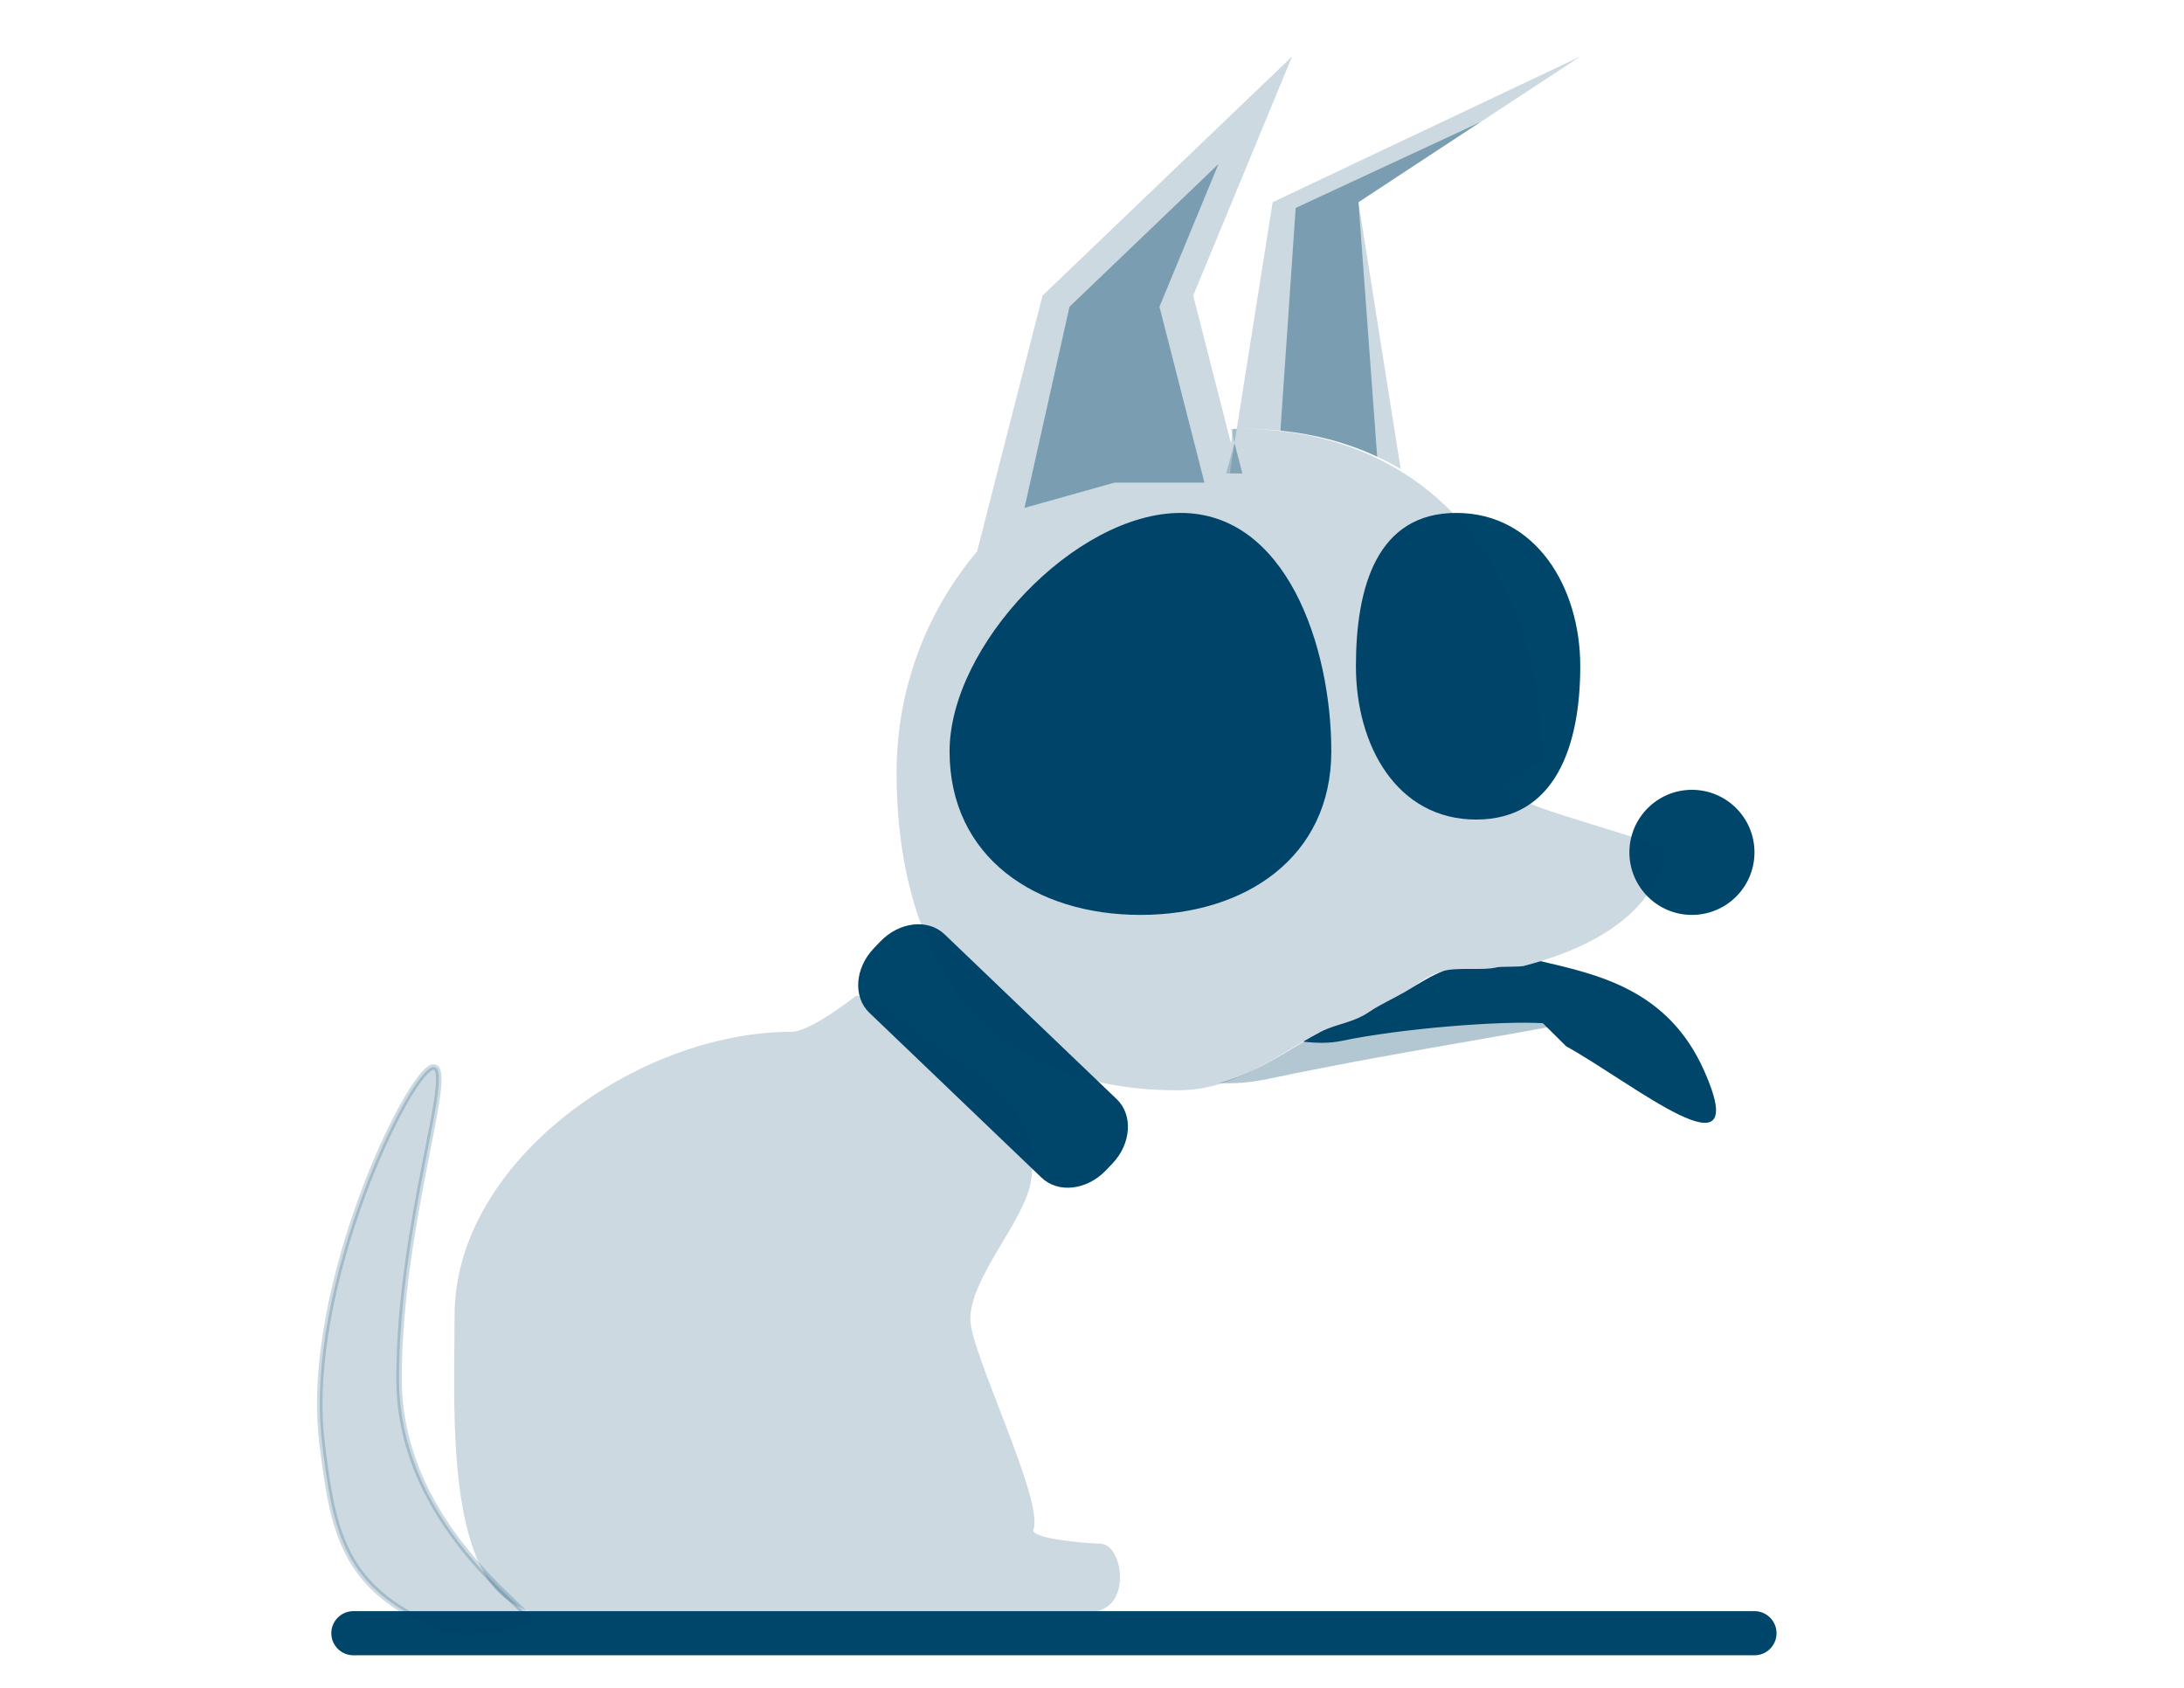 <?xml version="1.0" encoding="utf-8"?>
<!-- Generator: Adobe Illustrator 16.0.4, SVG Export Plug-In . SVG Version: 6.00 Build 0)  -->
<!DOCTYPE svg PUBLIC "-//W3C//DTD SVG 1.1//EN" "http://www.w3.org/Graphics/SVG/1.1/DTD/svg11.dtd">
<svg version="1.1" id="Layer_1" xmlns="http://www.w3.org/2000/svg" xmlns:xlink="http://www.w3.org/1999/xlink" x="0px" y="0px"
	 width="792px" height="612px" viewBox="0 0 792 612" enable-background="new 0 0 792 612" xml:space="preserve">
<path opacity="0.2" fill="#00456A" d="M448.492,155.509l-0.811,5.13l-1.291-5.056C447.08,155.539,447.785,155.523,448.492,155.509z"
	/>
<polygon opacity="0.2" fill="#00456A" points="445.941,171.664 447.682,160.639 450.516,171.664 "/>
<path fill="#00456A" d="M404.98,398.568c5.981,5.727,5.258,16.189-1.617,23.371l-2.356,2.461c-6.875,7.18-17.298,8.359-23.279,2.633
	l-62.471-59.812c-5.981-5.728-5.256-16.192,1.619-23.372l2.356-2.461c6.875-7.181,17.298-8.359,23.279-2.634L404.98,398.568z"/>
<path fill="#00456A" d="M482.781,272.438c0,38.228-30.988,59.301-69.215,59.301c-38.226,0-69.216-21.073-69.216-59.301
	s45.568-86.453,83.794-86.453C466.371,185.984,482.781,234.21,482.781,272.438z"/>
<path fill="#00456A" d="M573.061,241.573c0,28.763-8.979,55.589-37.742,55.589c-28.762,0-43.613-26.826-43.613-55.589
	c0-28.764,7.645-55.589,36.406-55.589C556.875,185.984,573.061,212.81,573.061,241.573z"/>
<circle fill="#00456A" cx="613.561" cy="309.062" r="22.678"/>
<path opacity="0.2" fill="#00456A" d="M398.99,583.864c-29.655,10.049-100.379,1.709-129.269,1.709
	c-26.686,0-70.125,9.421-88.186-7.484c-19.71-18.436-16.68-72.061-16.68-101.176c0-55.814,66.375-102.794,122.189-102.794
	c6.976,0,23.521-13.14,23.521-13.14c10.68,2.189,24.614,16.649,33.78,21.914c18,10.351,33.06,24.346,29.505,45.495
	c-2.431,14.49-21.975,34.726-21.975,49.966c0,12.074,26.76,65.549,22.889,76.274c-1.244,3.45,20.896,5.085,24.135,5.085
	C406.701,559.714,410.271,580.038,398.99,583.864z"/>
<path opacity="0.2" fill="#00456A" d="M603.52,309.06c-2.569,18.7-20.239,31.931-44.829,39.45c-2.021,0.62-4.08,1.2-6.19,1.74
	c-1.56,0.4-8.18,0.11-9.75,0.5c-5.07,1.25-14.37-0.14-19.28,1.3c-6.67,1.96-7.899,3.84-12.67,6.82c-0.34,0.21-0.7,0.42-1.05,0.63
	c-3.93,2.31-9.52,4.85-13,7.25c-5.98,4.17-12.36,4.49-17.8,7.37c-2.17,1.149-4.28,2.34-6.36,3.56c-5.52,3.2-10.77,6.521-16.189,9.38
	c-1.261,0.681-2.521,1.32-3.811,1.94c-4.01,1.93-8.149,3.57-12.58,4.69c-4.109,1.05-8.45,1.649-13.18,1.649
	c-0.26,0-0.53,0-0.811-0.01c-68.25-0.36-100.879-46.74-100.879-115.28c0-30.52,10.97-58.48,29.2-80.14l23.72-92.73l90.49-86.69
	l-35.85,86.69l12.38,48.4l1.29,5.06l0.81-5.13c0.83-0.02,1.681-0.03,2.53-0.03c4.56,0,9,0.22,13.3,0.66
	c12.88,1.32,24.61,4.54,35.09,9.45c2.94,1.36,5.78,2.86,8.521,4.48c33.66,19.91,52.41,58.53,52.41,105.35
	c0,1.44-16.78,8.41-13.98,10.96C553.45,294.05,604.11,304.86,603.52,309.06z"/>
<line fill="#00456A" stroke="#00456A" stroke-width="16" stroke-linecap="round" stroke-miterlimit="10" x1="128.145" y1="592.192" x2="636.238" y2="592.192"/>
<polygon opacity="0.2" fill="#00456A" points="450.516,171.664 445.941,171.664 447.682,160.639 "/>
<polygon opacity="0.4" fill="#00456A" points="441.871,59.466 420.461,111.232 436.777,175.001 404.146,175.001 371.517,184.148 
	387.833,111.232 "/>
<polygon opacity="0.2" fill="#00456A" points="447.682,160.639 444.626,171.664 445.941,171.664 "/>
<path opacity="0.2" fill="#00456A" d="M492.637,73.31l15.299,96.764c-15.809-9.375-34.92-14.595-56.91-14.595
	c-0.854,0-1.695,0.016-2.533,0.03l13.02-82.199l111.555-52.815L492.637,73.31z"/>
<path opacity="0.4" fill="#00456A" d="M492.637,73.31l6.779,92.279c-10.484-4.904-22.215-8.131-35.086-9.45l5.537-80.745
	l66.869-31.08L492.637,73.31z"/>
<path opacity="0.2" fill="#00456A" stroke="#00456A" stroke-width="2" stroke-miterlimit="10" d="M144.71,499.967
	c0,56.69,55.262,88.228,46.994,88.228c-3.76,0-19.325,8.498-37.451-0.002c-29.825-13.984-33.695-33.564-37.509-65.345
	c-6.755-56.288,32.177-135.946,40.444-135.946S144.71,443.274,144.71,499.967z"/>
<path opacity="0.3" fill="#00456A" d="M575.061,369.165c-8.646,3.57-60.786,10.578-114.98,21.995c-6.73,1.41-12.73,1.859-18.07,1.53
	c4.431-1.12,8.57-2.761,12.58-4.69c1.29-0.62,2.55-1.26,3.811-1.94c5.42-2.859,10.67-6.18,16.189-9.38
	c4.95,0.61,9.771,0.62,13.87-0.25C509.86,371.93,556.801,367.915,575.061,369.165z"/>
<path fill="#00456A" d="M567.95,379.38c0,0-8.43-8.38-8.45-8.38c-15.536-0.91-51.64,1.93-73.04,6.43c-4.1,0.87-8.92,0.86-13.87,0.25
	c2.08-1.22,4.19-2.41,6.36-3.56c5.439-2.88,11.819-3.2,17.8-7.37c3.48-2.4,9.07-4.94,13-7.25c0.35-0.21,0.71-0.42,1.05-0.63
	c4.181-2.5,7.92-4.94,12.67-6.82c4.91-1.439,14.21-0.05,19.28-1.3c1.57-0.39,8.19-0.1,9.75-0.5c2.11-0.54,4.17-1.12,6.19-1.74
	c20.909,4.891,46.199,10.32,59.279,39.681C636.24,429.22,592.25,392.793,567.95,379.38z"/>
</svg>
